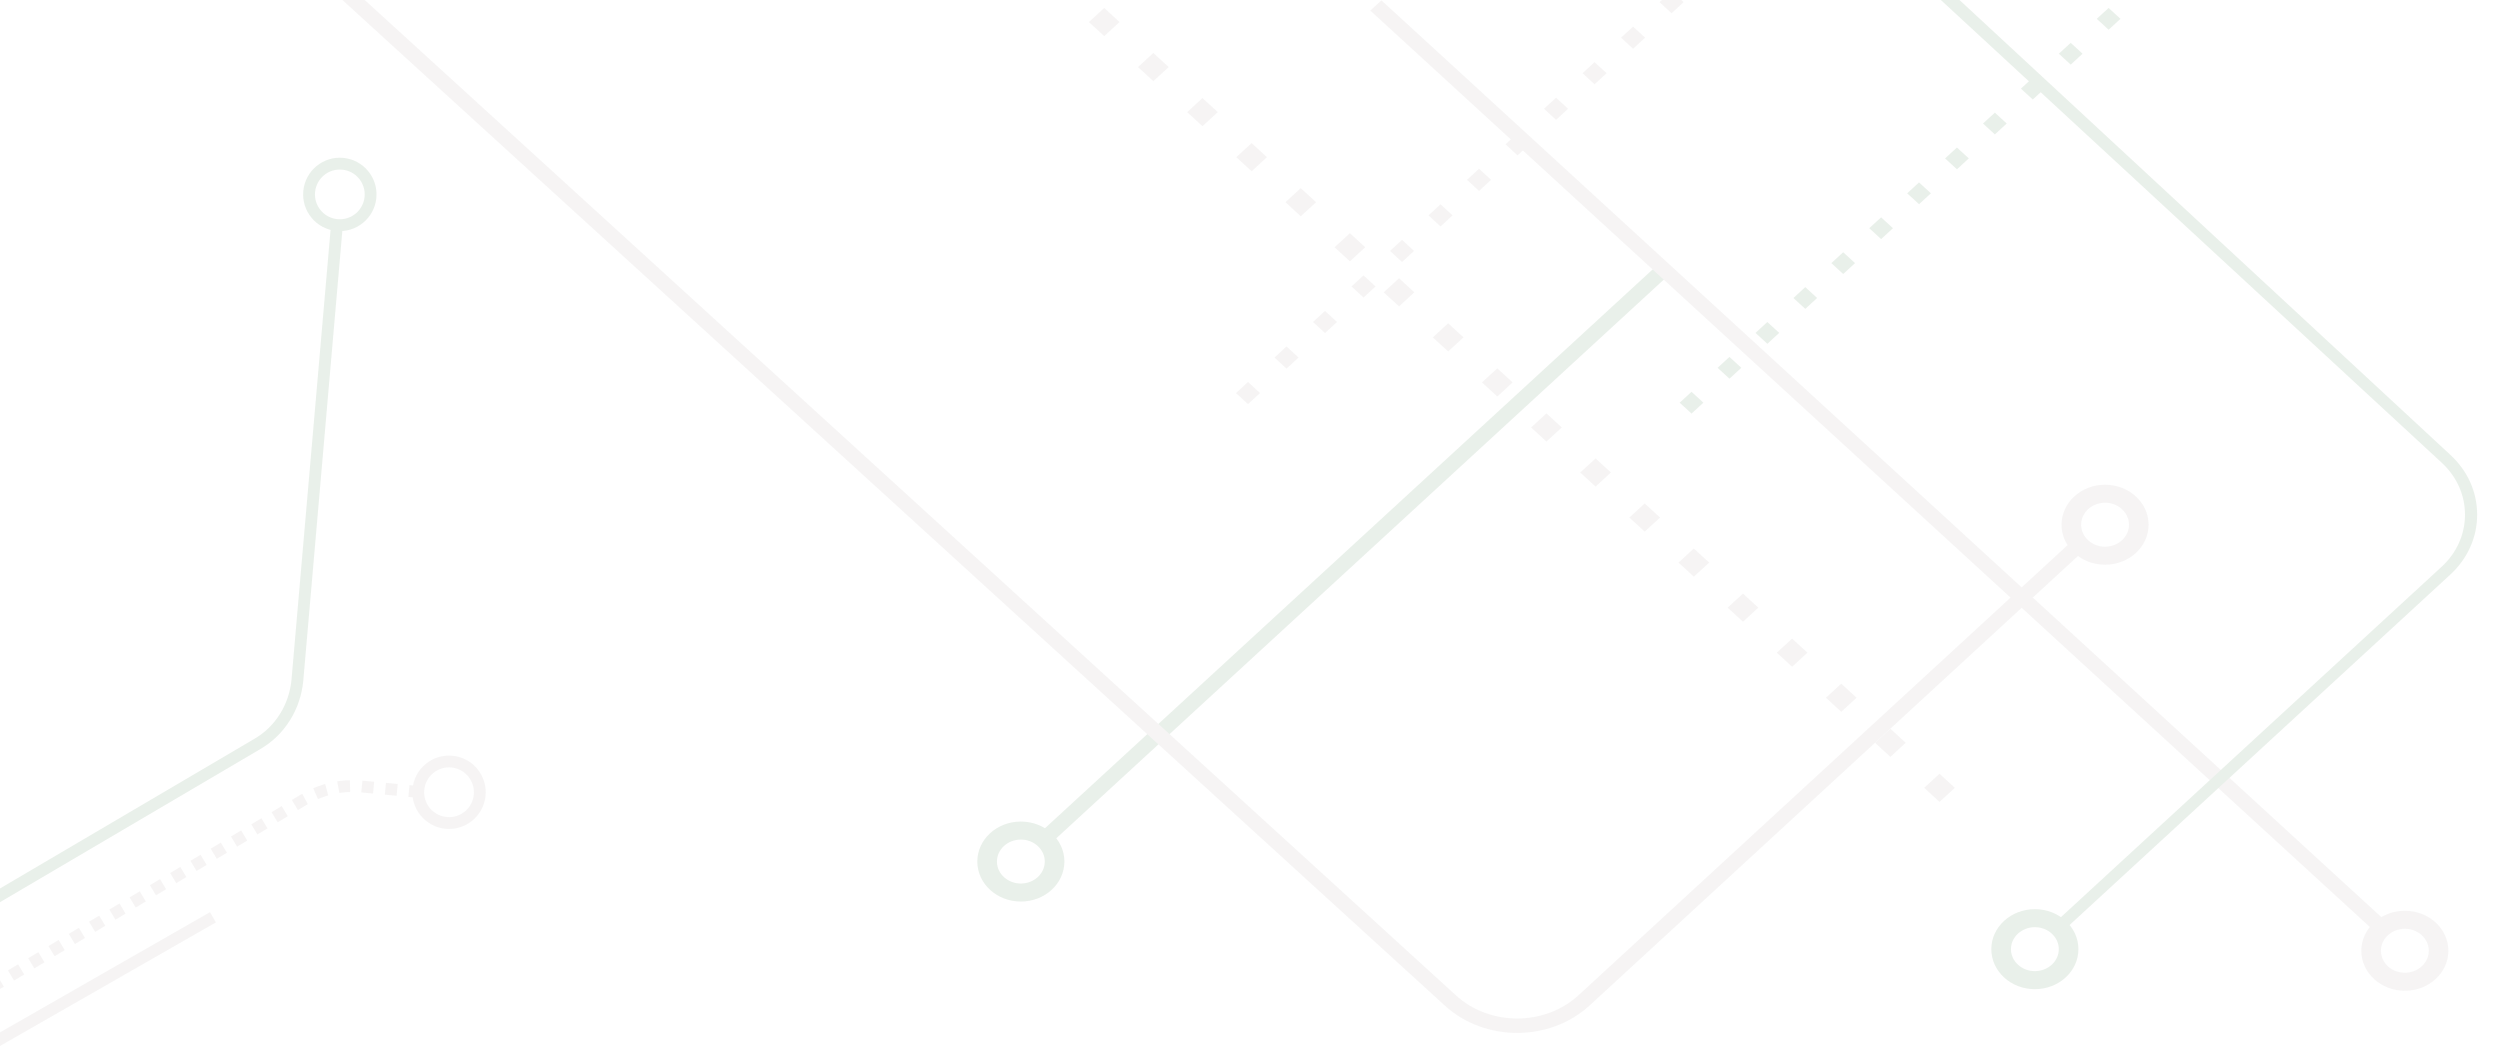<svg width="1057" height="446" viewBox="0 0 1057 446" fill="none" xmlns="http://www.w3.org/2000/svg">
<g clip-path="url(#clip0)">
<g opacity="0.1">
<path d="M699.982 112.76L704.691 117.08L441.533 359.082L436.825 354.761L699.982 112.76Z" fill="#216628"/>
<path d="M584.055 0.147L1008.86 389.625L1004.16 393.954L579.352 4.476L584.055 0.147Z" fill="#A29393"/>
<path d="M1006.66 401.99C1006.66 407.115 1011.21 411.28 1016.78 411.274C1022.36 411.269 1026.89 407.095 1026.88 401.97C1026.88 396.851 1022.34 392.684 1016.77 392.689C1011.19 392.695 1006.65 396.868 1006.66 401.99ZM998.357 401.998C998.348 392.657 1006.59 385.08 1016.76 385.07C1026.93 385.061 1035.17 392.621 1035.18 401.962C1035.19 411.305 1026.96 418.885 1016.79 418.895C1006.62 418.905 998.366 411.341 998.357 401.998Z" fill="#A29393"/>
<path d="M879.84 233.902L875.13 229.582L667.444 420.736C653.176 433.869 629.907 433.92 615.577 420.845L-31.144 -169.062L-35.836 -164.72L610.885 425.186C627.814 440.626 655.3 440.568 672.155 425.054L879.84 233.902Z" fill="#A29393"/>
<path d="M879.904 221.857C879.909 226.977 884.454 231.143 890.029 231.138C895.6 231.133 900.137 226.957 900.132 221.838C900.127 216.718 895.583 212.551 890.011 212.557C884.434 212.562 879.899 216.737 879.904 221.857ZM871.605 221.865C871.596 212.529 879.833 204.947 890.002 204.938C900.171 204.928 908.417 212.493 908.426 221.83C908.435 231.176 900.203 238.754 890.034 238.764C879.865 238.773 871.614 231.211 871.605 221.865Z" fill="#A29393"/>
<path d="M850.231 401.314C850.236 406.434 854.78 410.6 860.356 410.595C865.927 410.59 870.464 406.414 870.459 401.295C870.454 396.175 865.909 392.008 860.338 392.014C854.761 392.019 850.226 396.194 850.231 401.314ZM841.931 401.322C841.922 391.986 850.16 384.404 860.328 384.395C870.497 384.385 878.744 391.95 878.753 401.287C878.762 410.633 870.53 418.211 860.361 418.221C850.192 418.23 841.94 410.668 841.931 401.322Z" fill="#216628"/>
<path d="M421.505 364.271C421.51 369.396 426.053 373.563 431.63 373.557C437.203 373.552 441.736 369.377 441.731 364.252C441.726 359.132 437.185 354.967 431.612 354.972C426.035 354.978 421.5 359.151 421.505 364.271ZM413.209 364.279C413.2 354.938 421.435 347.362 431.604 347.352C441.77 347.342 450.021 354.902 450.03 364.244C450.039 373.587 441.802 381.168 431.637 381.178C421.468 381.188 413.218 373.622 413.209 364.279Z" fill="#216628"/>
<path d="M826.513 333.081L820.013 327.139L813.544 333.094L820.024 339.053C826.513 333.081 820.024 339.053 826.513 333.081ZM805.727 314.041L799.244 308.099L792.757 314.054L799.255 320.013C805.727 314.041 799.255 320.013 805.727 314.041ZM784.96 295.001L778.48 289.042L771.99 295.014L778.492 300.956C784.96 295.001 778.49 300.956 784.96 295.001ZM764.191 275.944L757.693 270.002L751.223 275.957L757.704 281.916C764.191 275.944 757.704 281.916 764.191 275.944ZM743.407 256.904L736.926 250.962L730.437 256.917L736.937 262.876C743.408 256.904 736.937 262.876 743.407 256.904ZM722.64 237.864L716.138 231.905L709.67 237.877L716.15 243.819C722.64 237.864 716.15 243.819 722.64 237.864ZM701.873 218.807L695.373 212.865L688.885 218.82L695.385 224.779C701.873 218.807 695.385 224.779 701.873 218.807ZM681.086 199.767L674.606 193.808L668.116 199.78L674.618 205.739C681.086 199.767 674.618 205.739 681.086 199.767ZM660.321 180.727L653.821 174.768L647.35 180.74L653.832 186.683C660.321 180.727 653.832 186.683 660.321 180.727ZM639.533 161.671L633.052 155.728L626.565 161.683L633.063 167.643C639.533 161.671 633.063 167.643 639.533 161.671ZM618.768 142.631L612.268 136.671L605.798 142.643L612.28 148.603C618.768 142.631 612.279 148.603 618.768 142.631ZM597.983 123.591L591.503 117.631L585.012 123.603L591.514 129.546C597.983 123.591 591.512 129.546 597.983 123.591ZM577.214 104.534L570.734 98.591L564.245 104.546L570.745 110.506C577.214 104.534 570.745 110.506 577.214 104.534ZM556.447 85.494L549.947 79.534L543.478 85.506L549.958 91.449C556.447 85.494 549.958 91.449 556.447 85.494ZM535.663 66.454L529.181 60.494L522.693 66.466L529.193 72.409C535.663 66.454 529.193 72.409 535.663 66.454ZM514.896 47.397L508.396 41.454L501.926 47.409L508.407 53.369C514.896 47.397 508.407 53.369 514.896 47.397ZM494.127 28.357L487.629 22.397L481.138 28.369L487.64 34.312C494.127 28.357 487.64 34.312 494.127 28.357ZM473.343 9.317L466.862 3.357L460.375 9.329L466.873 15.272C473.343 9.317 466.871 15.272 473.343 9.317ZM452.576 -9.74L446.074 -15.683L439.606 -9.727L446.086 -3.768C452.576 -9.74 446.086 -3.768 452.576 -9.74Z" fill="#A29393"/>
<path fill-rule="evenodd" clip-rule="evenodd" d="M527.651 161.494L532.738 166.185L527.66 170.873L522.557 166.194L527.651 161.494ZM543.926 146.472L549.028 151.164L543.935 155.852L538.845 151.174L543.926 146.472ZM560.2 131.451L565.304 136.13L560.209 140.831L555.121 136.14L560.2 131.451ZM576.491 116.417L581.579 121.109C579.196 123.308 579.049 123.444 579.04 123.452C579.04 123.452 579.04 123.452 578.967 123.519L578.791 123.682L576.5 125.797L571.398 121.119L576.491 116.417ZM592.766 101.396L597.869 106.088L592.775 110.776L587.686 106.098L592.766 101.396ZM609.055 86.376L614.143 91.054L609.064 95.755L603.96 91.064L609.055 86.376ZM625.331 71.341L630.434 76.033L625.34 80.721L620.251 76.043L625.331 71.341ZM641.604 56.321L646.709 60.999L641.613 65.7L636.526 61.009L641.604 56.321ZM657.895 41.3L662.984 45.978L657.904 50.679L652.801 45.988L657.895 41.3ZM674.17 26.266L679.272 30.957L674.179 35.645L669.091 30.967L674.17 26.266ZM690.46 11.245L695.549 15.923C690.469 20.625 695.549 15.923 690.469 20.625L685.366 15.933L690.46 11.245ZM706.734 -3.776L711.838 0.902L706.743 5.604L701.641 0.912L706.734 -3.776ZM723.01 -18.81L728.113 -14.119L723.019 -9.43L717.932 -14.109L723.01 -18.81ZM739.3 -33.831L744.387 -29.153L739.309 -24.451L734.206 -29.143L739.3 -33.831Z" fill="#A29393"/>
<path fill-rule="evenodd" clip-rule="evenodd" d="M715.178 165.65L720.187 170.255L715.186 174.859L710.162 170.265L715.178 165.65ZM731.203 150.898L736.227 155.505L731.212 160.109L726.2 155.515L731.203 150.898ZM747.228 136.149L752.254 140.743L747.236 145.359L742.227 140.752L747.228 136.149ZM763.269 121.386L768.279 125.993L768.187 126.078C765.792 128.281 765.778 128.295 765.778 128.295C765.778 128.295 765.793 128.281 763.278 130.596L758.254 126.002L763.269 121.386ZM779.294 106.636L784.319 111.243L779.303 115.847L774.293 111.253L779.294 106.636ZM795.334 91.886L800.344 96.48L795.343 101.097L790.317 96.49L795.334 91.886ZM811.36 77.123L816.385 81.73L811.369 86.334L806.358 81.74L811.36 77.123ZM827.384 62.373L832.41 66.967L827.393 71.584L822.384 66.977L827.384 62.373ZM843.425 47.624L848.436 52.218L843.434 56.834L838.409 52.227L843.425 47.624ZM859.451 32.861L864.475 37.468L859.46 42.071L854.449 37.477L859.451 32.861ZM875.491 18.111L880.502 22.705L875.5 27.322L870.475 22.715L875.491 18.111ZM891.515 3.361L896.542 7.955L891.524 12.572L886.501 7.965L891.515 3.361Z" fill="#216628"/>
<path fill-rule="evenodd" clip-rule="evenodd" d="M1035.92 192.224C1043.28 198.968 1047.33 207.97 1047.34 217.577C1047.35 227.185 1043.31 236.195 1035.97 242.953L872.34 393.556L868.699 390.218L1032.33 239.614C1038.7 233.749 1042.2 225.928 1042.2 217.582C1042.19 209.238 1038.67 201.423 1032.29 195.571L779.588 -37.88L783.588 -41.591L1035.92 192.224Z" fill="#216628"/>
<path d="M628.052 -178.101L632.552 -179.601L783.588 -41.591L779.588 -37.88L628.052 -178.101Z" fill="#216628"/>
</g>
<g opacity="0.1">
<path d="M142.47 94.884L125.735 287.623C124.671 298.792 118.531 308.927 108.732 314.59L-39.27 401.638C-39.27 401.638 -46.325 392.795 -60.525 384.634" stroke="#216628" stroke-width="5" stroke-miterlimit="10" stroke-linejoin="round"/>
<path d="M-21.072 427.882L128.847 337.867C136.057 333.652 144.41 331.725 152.507 332.497L180.304 335.146" stroke="#A29393" stroke-width="5" stroke-miterlimit="10" stroke-linejoin="round" stroke-dasharray="5 5"/>
<path d="M90.044 387.816L-9.044 444.549C-9.044 444.549 7.325 472.8 2.567 522.728" stroke="#A29393" stroke-width="5" stroke-miterlimit="10" stroke-linejoin="round"/>
<path d="M176.898 333.735C177.58 326.58 183.933 321.333 191.087 322.015C198.242 322.697 203.489 329.049 202.807 336.204C202.125 343.358 195.772 348.605 188.618 347.924C181.464 347.242 176.217 340.889 176.898 333.735Z" stroke="#A29393" stroke-width="5" stroke-miterlimit="10" stroke-linejoin="round"/>
<path d="M130.726 80.963C131.407 73.809 137.76 68.562 144.914 69.244C152.069 69.925 157.316 76.278 156.634 83.433C155.952 90.587 149.6 95.834 142.445 95.152C135.291 94.47 130.044 88.118 130.726 80.963Z" stroke="#216628" stroke-width="5" stroke-miterlimit="10" stroke-linejoin="round"/>
</g>
</g>
<defs>
<clipPath id="clip0">
<rect width="1057" height="446" fill="white"/>
</clipPath>
</defs>
</svg>
